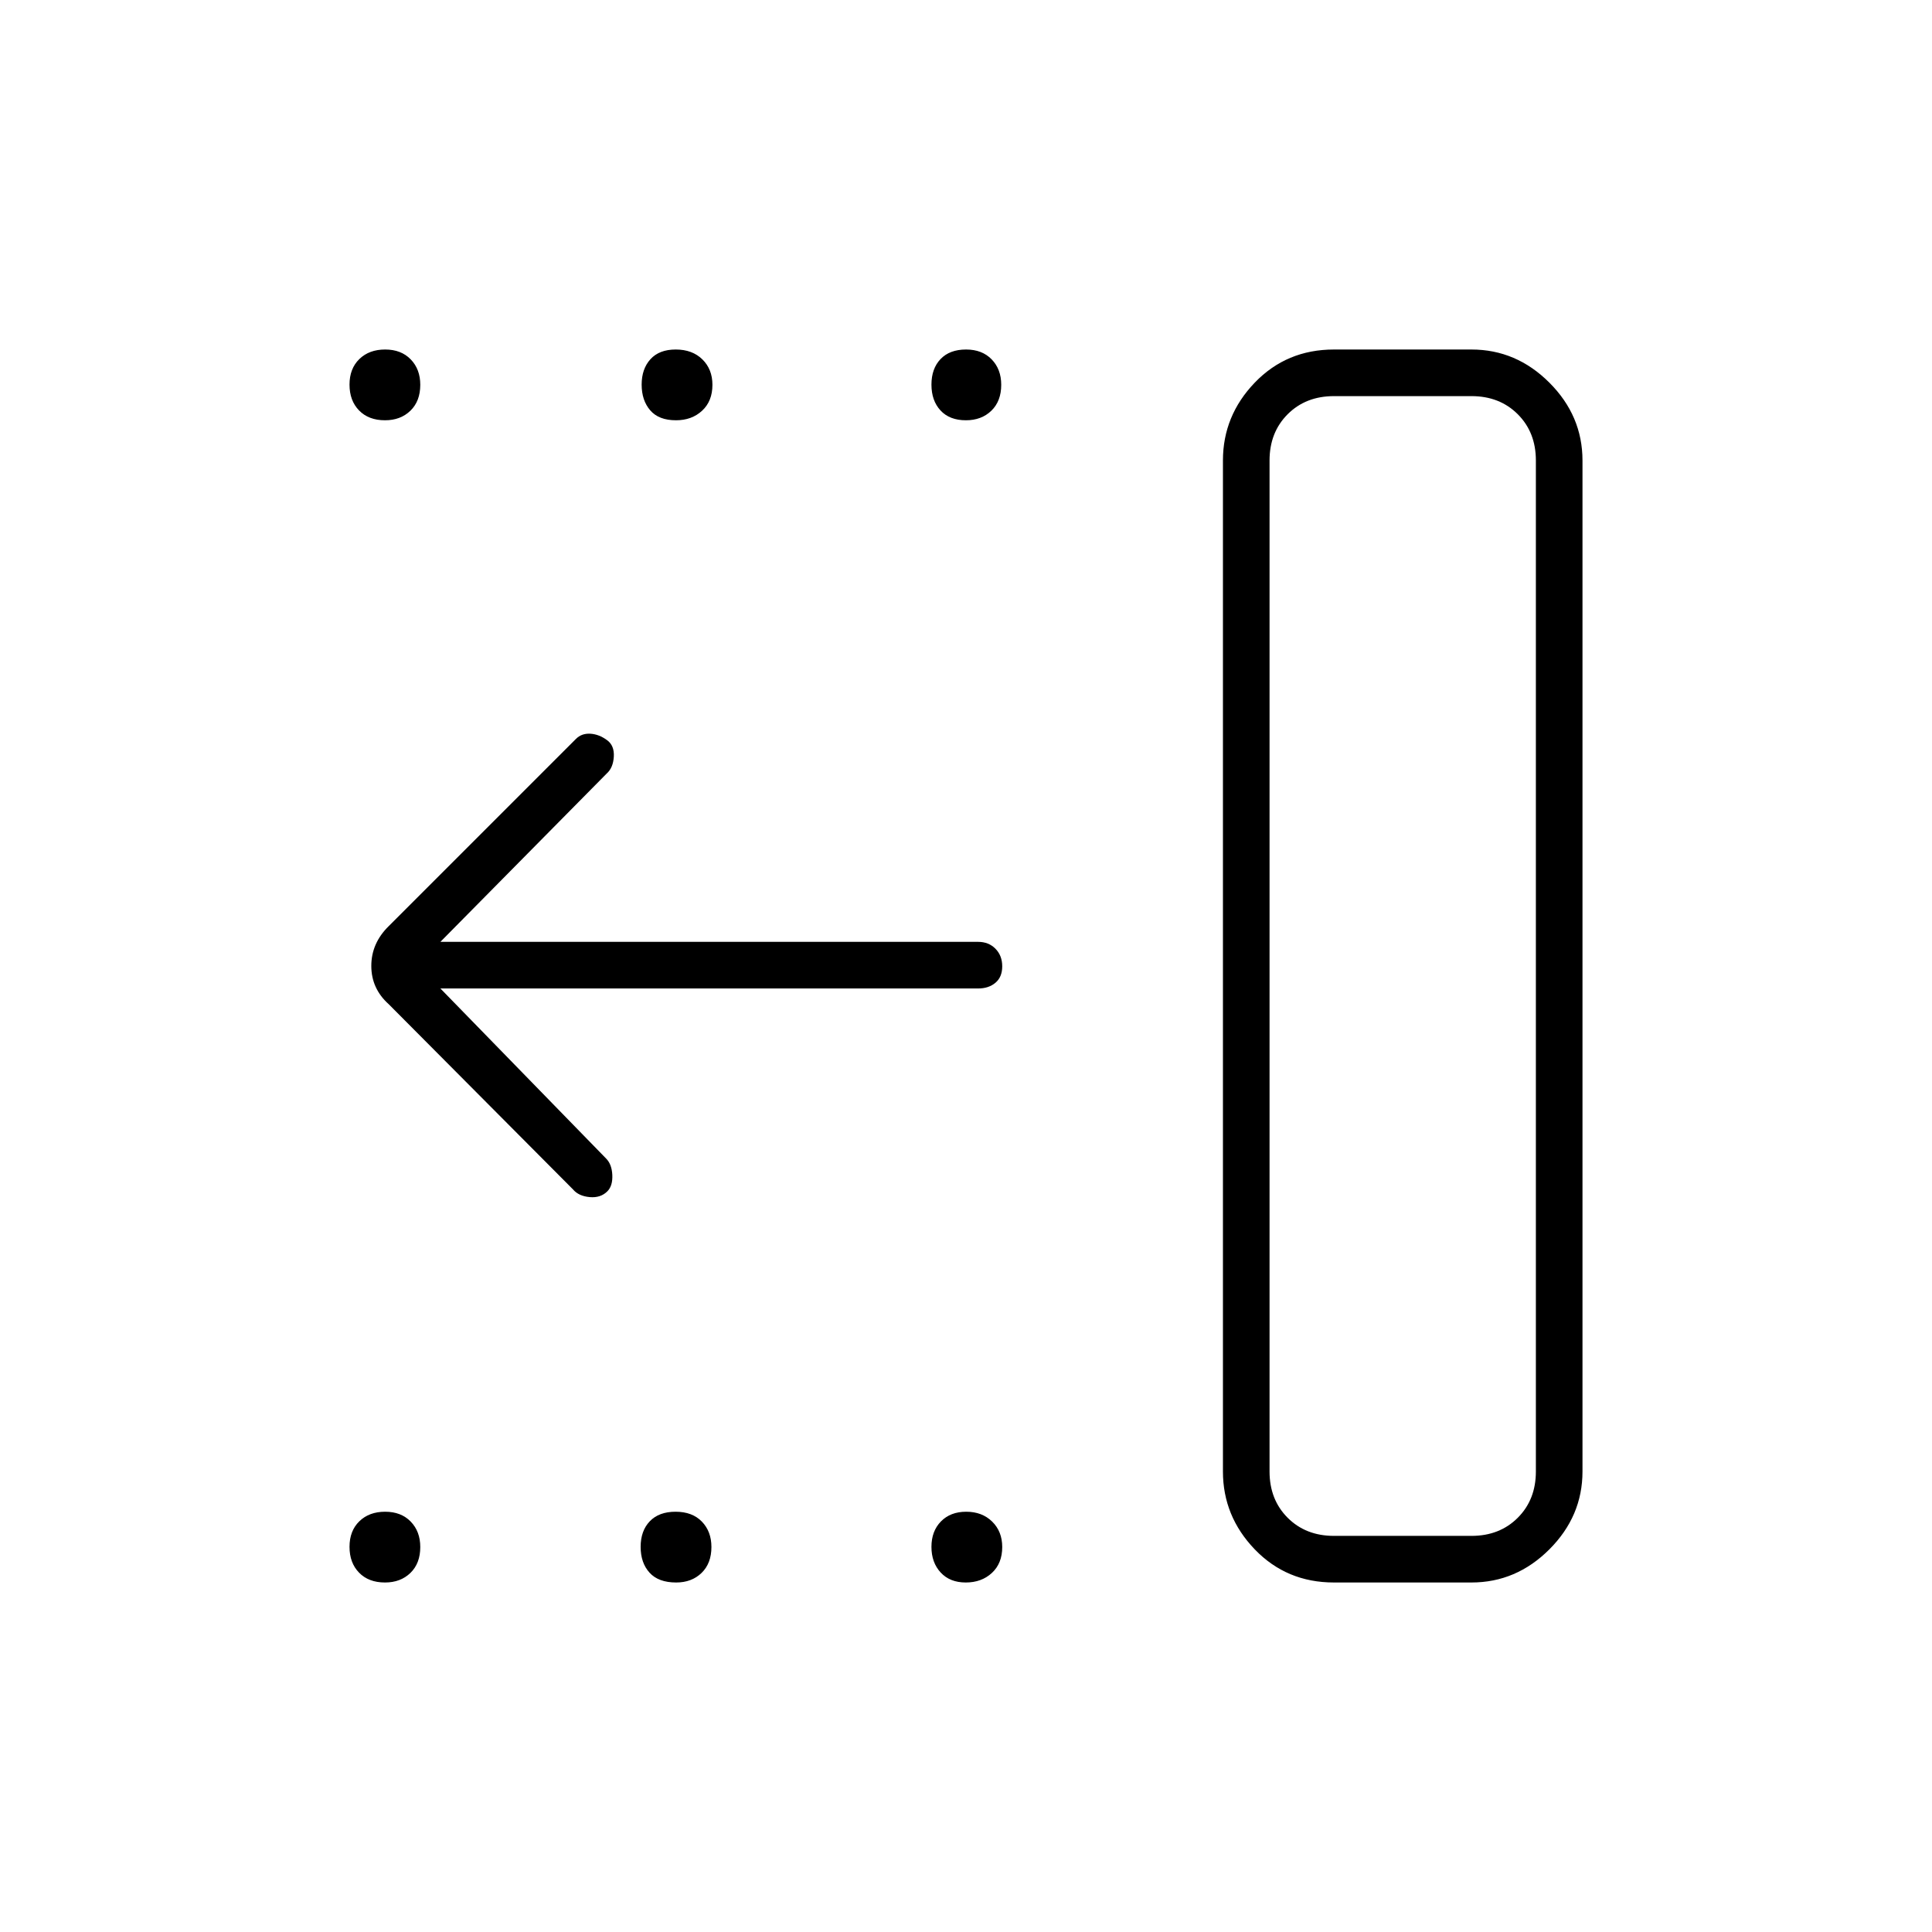 <svg xmlns="http://www.w3.org/2000/svg" height="40" viewBox="0 -960 960 960" width="40"><path d="M662.83-196.83h68.34q14 0 23-9t9-23v-502.34q0-14-9-23t-23-9h-68.34q-14 0-23 9t-9 23v502.34q0 14 9 23t23 9Zm0 23.16q-23.53 0-39.35-16.46-15.81-16.46-15.81-38.7v-502.34q0-22.24 15.81-38.7 15.82-16.46 39.35-16.46h68.34q22.24 0 38.7 16.46 16.46 16.46 16.46 38.7v502.34q0 22.24-16.46 38.7-16.46 16.46-38.7 16.46h-68.34Zm-182.96 0q-7.87 0-12.45-4.95-4.59-4.95-4.59-12.76t4.72-12.63q4.71-4.82 12.58-4.82t12.87 4.9q5 4.9 5 12.64 0 8.12-5.13 12.87t-13 4.75Zm-143.9 0q-8.8 0-13.22-4.88-4.42-4.87-4.42-12.83 0-7.95 4.54-12.7 4.53-4.75 12.83-4.75t13.05 4.9q4.75 4.9 4.75 12.64 0 8.12-4.9 12.87t-12.63 4.75Zm-144.68 0q-8.12 0-12.87-4.88-4.75-4.87-4.75-12.83 0-7.95 4.88-12.7 4.87-4.75 12.83-4.75 7.95 0 12.7 4.9 4.75 4.9 4.75 12.64 0 8.12-4.9 12.87t-12.64 4.75Zm288.66-577.5q-8.12 0-12.62-4.88-4.5-4.87-4.5-12.83 0-7.95 4.52-12.7 4.52-4.75 12.7-4.75 7.95 0 12.7 4.9 4.75 4.9 4.75 12.64 0 8.12-4.9 12.87-4.91 4.75-12.65 4.75Zm-144.07 0q-8.55 0-12.8-4.95t-4.25-12.76q0-7.81 4.37-12.63 4.37-4.82 12.58-4.82 8.22 0 13.22 4.9t5 12.64q0 8.12-5.13 12.87-5.12 4.75-12.99 4.75Zm-144.59 0q-8.12 0-12.87-4.88-4.75-4.87-4.75-12.83 0-7.95 4.88-12.7 4.87-4.75 12.83-4.75 7.95 0 12.7 4.9 4.75 4.9 4.75 12.64 0 8.12-4.9 12.87t-12.64 4.75Zm27.54 282.34 82.34 84.5q2.83 2.83 3.08 8.16.25 5.34-2.38 8.05-3.37 3.45-8.87 2.95-5.5-.5-8.29-3.83l-91.54-92q-8.67-7.77-8.67-19.05 0-11.27 8.67-19.78l93-93q2.83-2.84 7.16-2.59 4.34.25 8.37 3.24 3.63 2.68 3.3 8.18-.33 5.5-3.5 8.33L218.83-492H486q5.27 0 8.63 3.41 3.37 3.42 3.37 8.75 0 5.34-3.37 8.17-3.36 2.84-8.63 2.84H218.83Zm444 272h-32 132.34-100.34Z"/></svg>